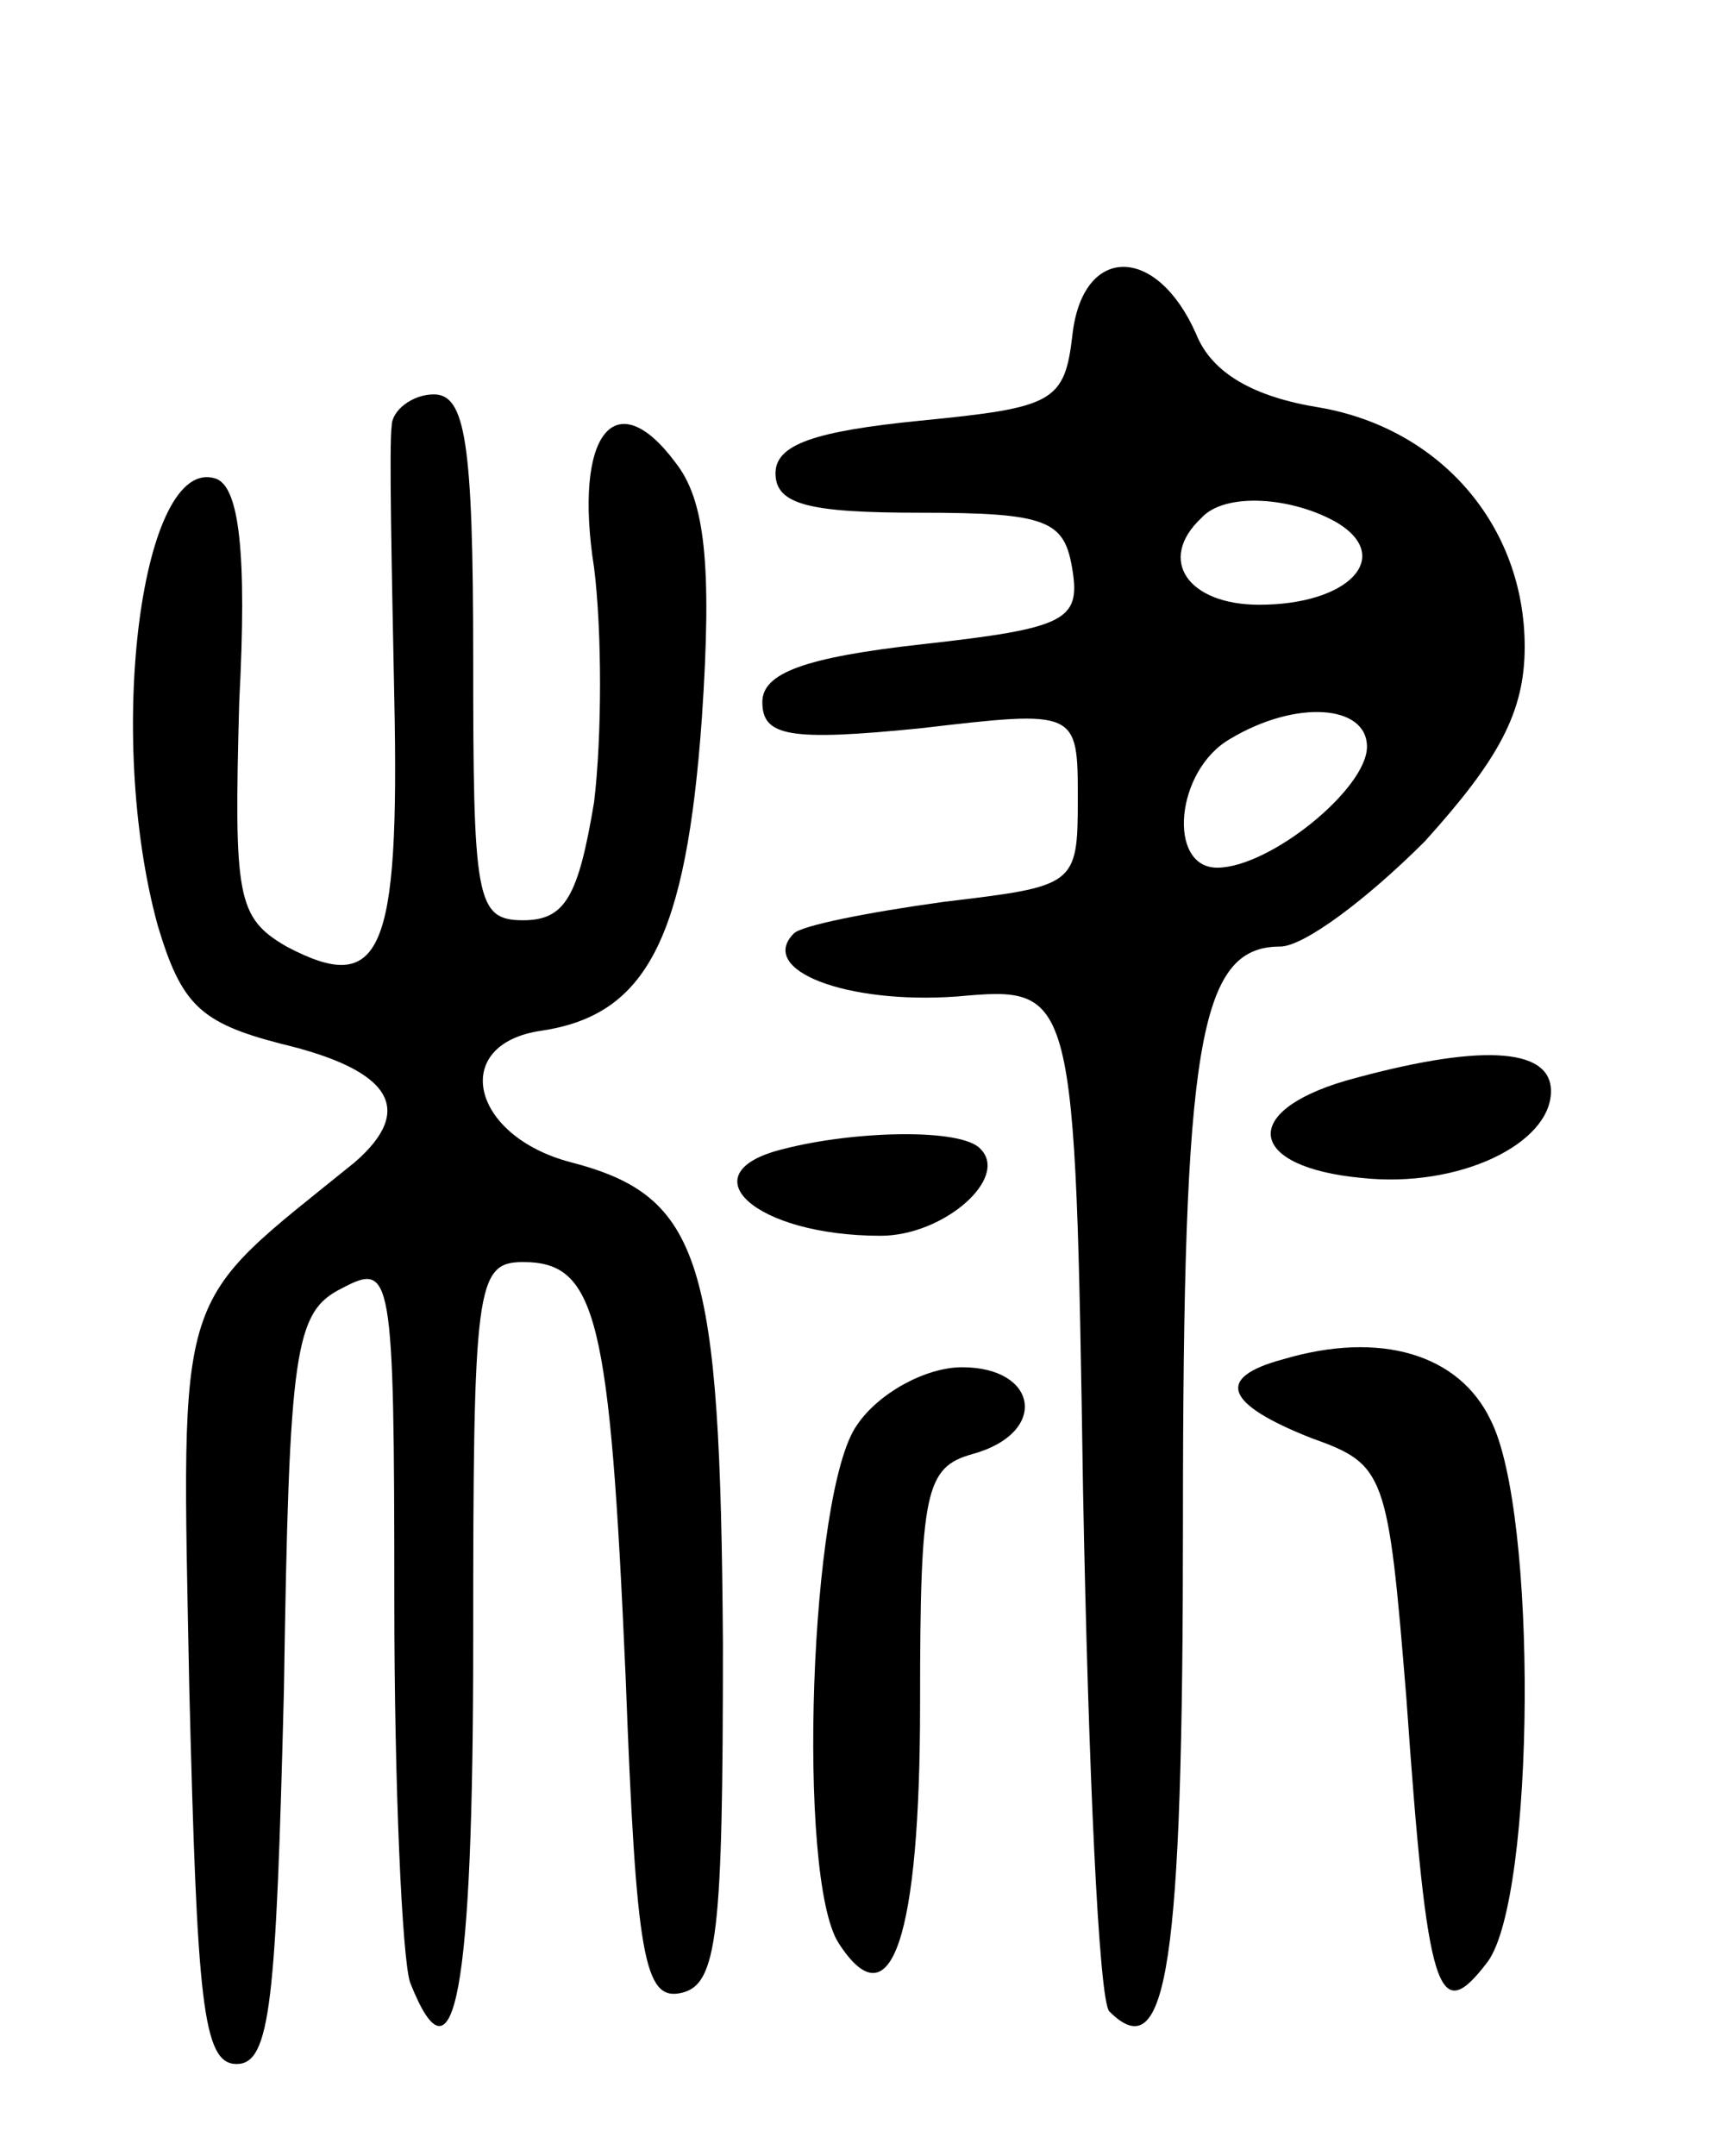 <svg version="1.0" xmlns="http://www.w3.org/2000/svg"
 width="66pt" height="82pt" viewBox="0 0 66 82"
 preserveAspectRatio="xMidYMid meet">
<g transform="translate(0,82) scale(0.1,-0.1)"
fill="#000000" stroke="none">
<path d="M408 693 c-3 -26 -7 -28 -58 -33 -40 -4 -55 -9 -55 -20 0 -12 13 -15
55 -15 49 0 55 -3 58 -22 3 -19 -3 -22 -57 -28 -45 -5 -61 -11 -61 -22 0 -13
10 -15 60 -10 60 7 60 7 60 -27 0 -33 -1 -33 -51 -39 -29 -4 -54 -9 -57 -12
-14 -14 20 -27 62 -24 45 4 45 4 48 -188 2 -105 6 -194 10 -198 22 -22 28 17
28 186 0 182 6 219 37 219 9 0 33 18 55 40 28 31 38 49 38 74 0 46 -32 83 -78
91 -25 4 -41 13 -47 28 -15 34 -43 34 -47 0z m101 -72 c21 -13 4 -31 -30 -31
-27 0 -39 17 -22 33 9 10 35 8 52 -2z m11 -85 c0 -16 -37 -46 -57 -46 -19 0
-16 37 5 49 25 15 52 13 52 -3z"/>
<path d="M149 658 c-1 -7 0 -54 1 -104 2 -97 -5 -113 -41 -94 -19 11 -20 19
-18 93 3 57 0 82 -9 85 -28 9 -42 -97 -22 -170 9 -30 16 -37 47 -45 42 -10 51
-25 28 -45 -69 -56 -66 -44 -63 -200 3 -119 5 -143 18 -143 13 0 15 24 18 142
2 130 4 144 22 153 19 10 20 7 20 -119 0 -71 3 -136 6 -145 17 -43 24 -3 24
129 0 136 1 145 19 145 28 0 33 -21 39 -158 4 -106 7 -123 21 -120 14 3 16 22
16 133 -1 146 -8 170 -58 183 -38 10 -46 45 -11 50 40 6 55 35 61 119 4 59 1
83 -10 97 -23 31 -39 11 -31 -40 3 -24 3 -64 0 -89 -6 -36 -11 -45 -27 -45
-18 0 -19 8 -19 100 0 82 -3 100 -15 100 -8 0 -16 -6 -16 -12z"/>
<path d="M512 409 c-41 -12 -37 -33 6 -37 37 -4 72 13 72 33 0 17 -28 18 -78
4z"/>
<path d="M298 383 c-37 -9 -11 -33 37 -33 24 0 49 22 38 33 -7 8 -48 7 -75 0z"/>
<path d="M488 303 c-26 -7 -22 -17 11 -30 28 -10 29 -13 36 -99 8 -114 12
-125 31 -100 18 25 19 171 1 206 -12 25 -42 34 -79 23z"/>
<path d="M326 278 c-18 -25 -23 -172 -7 -197 20 -31 31 2 31 91 0 81 2 90 20
95 29 8 25 33 -4 33 -14 0 -32 -10 -40 -22z"/>
</g>
</svg>
